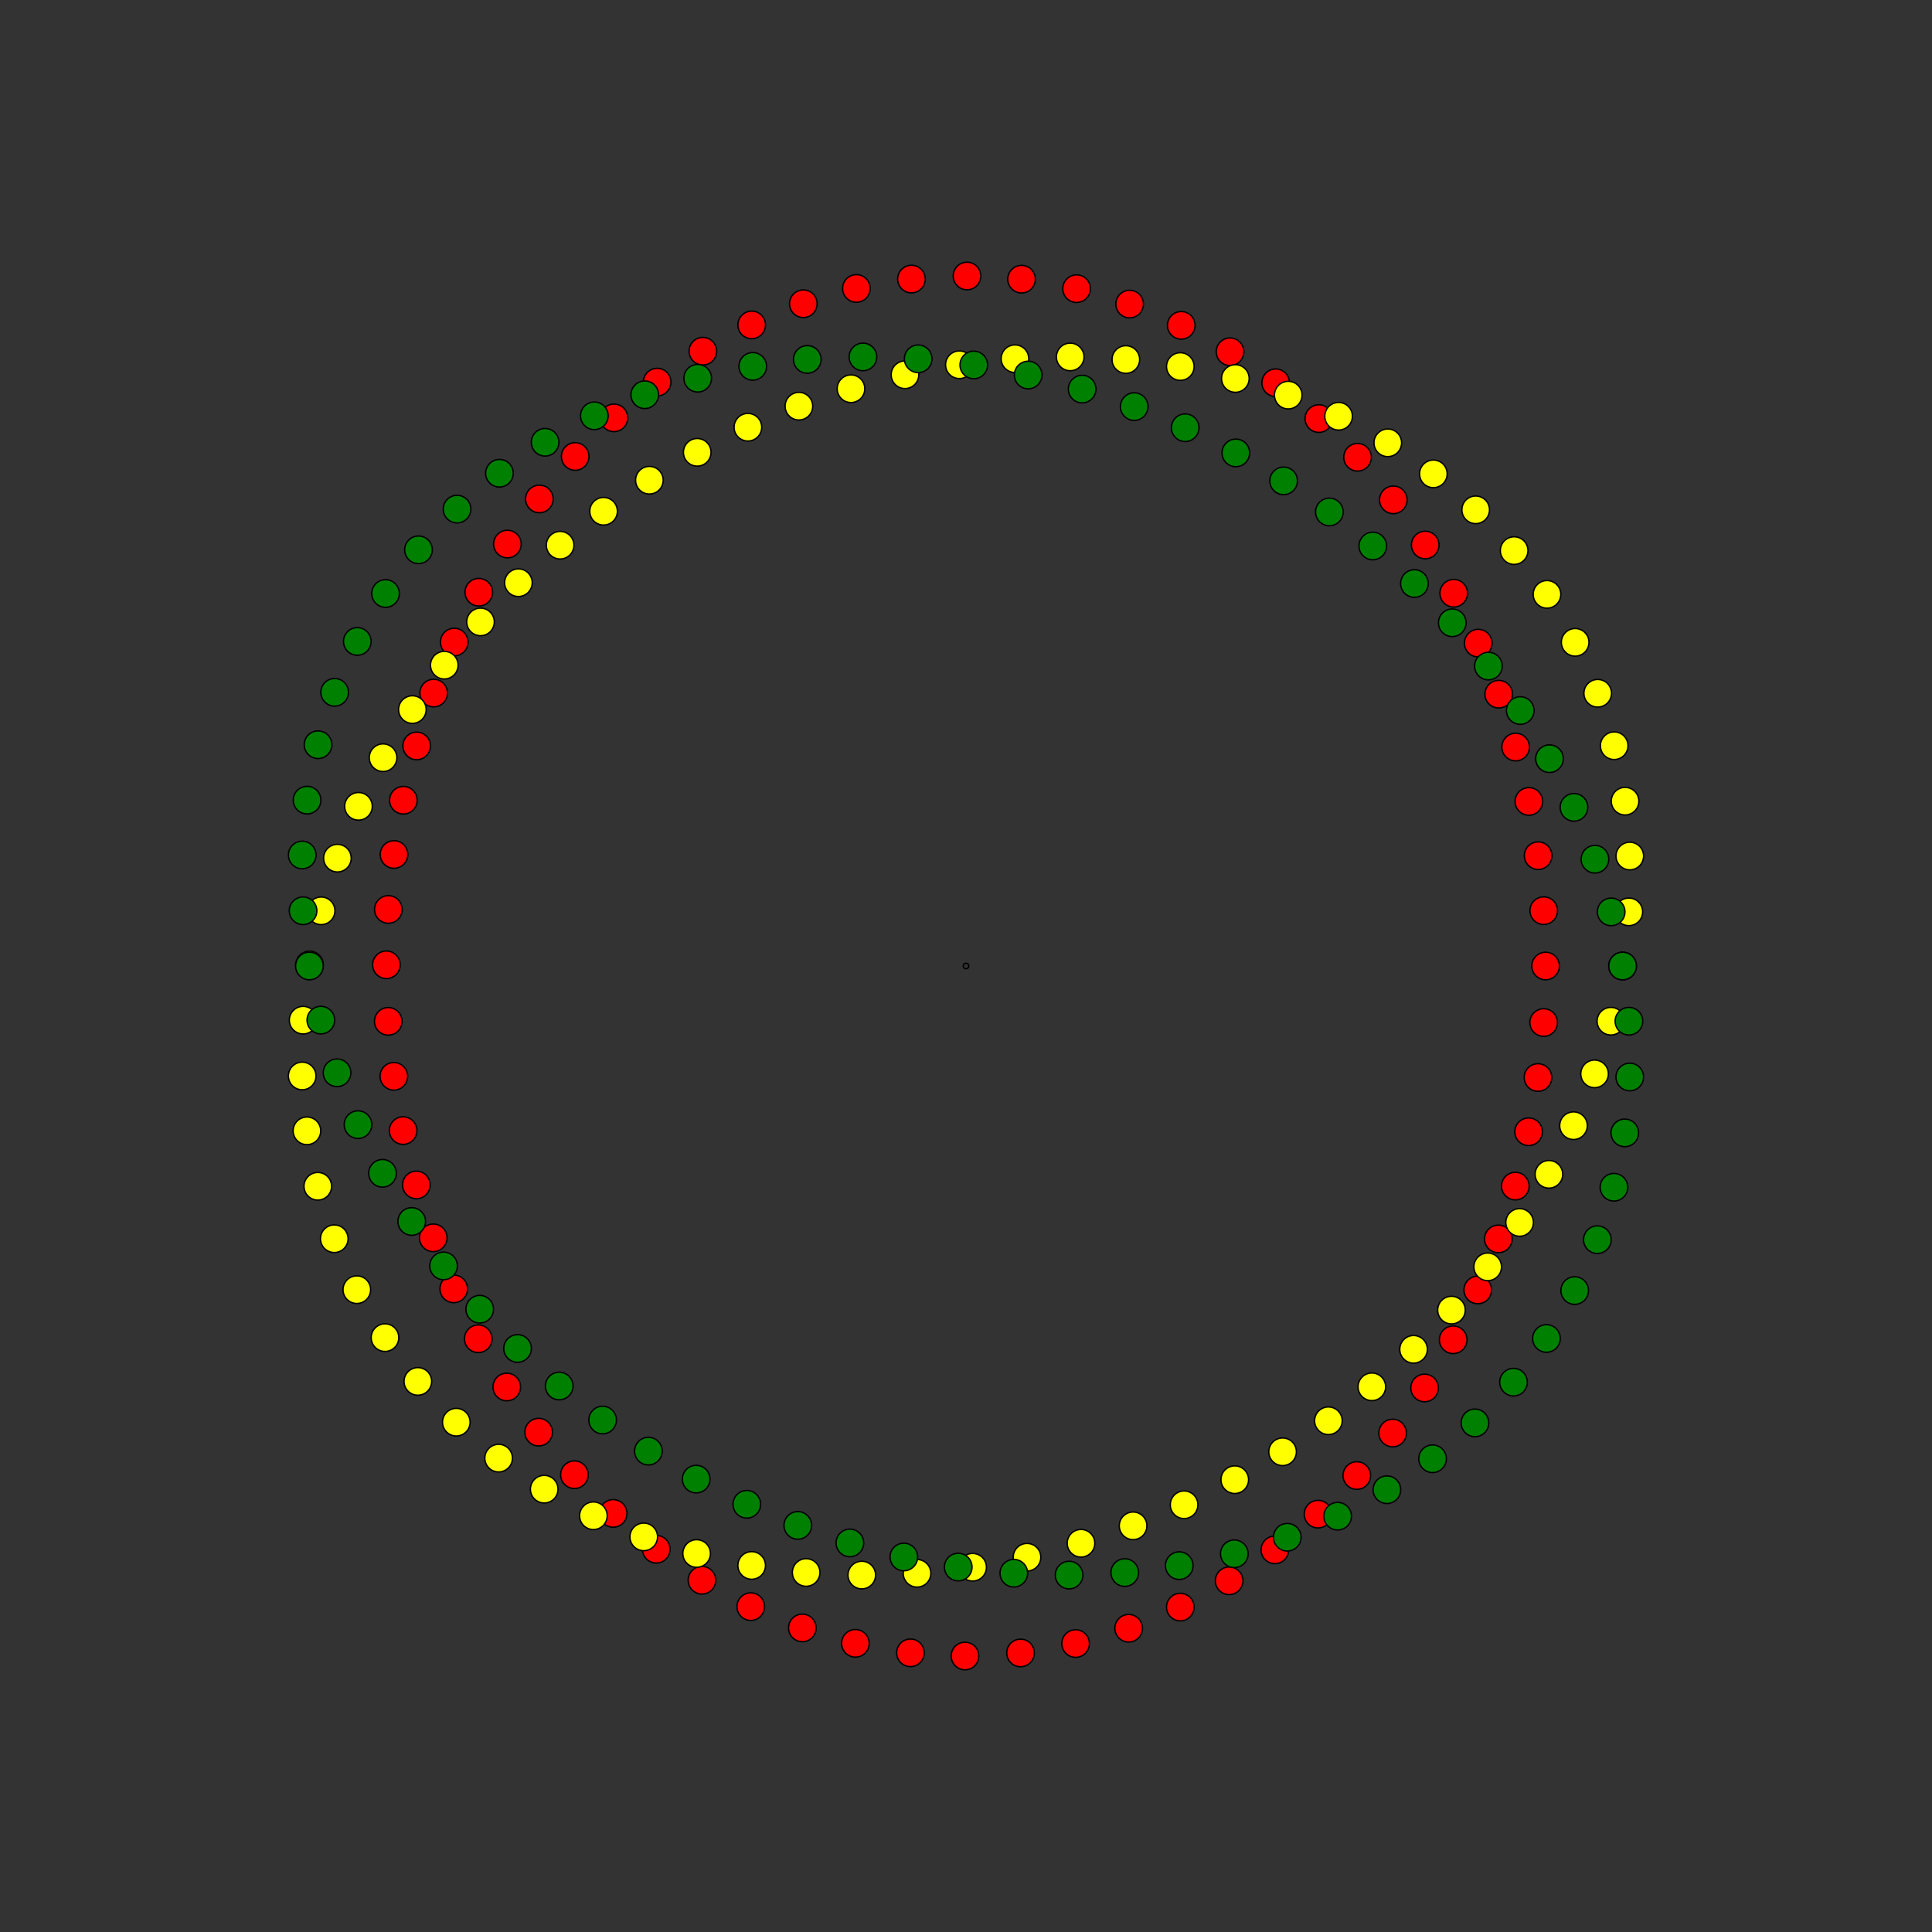 <svg width="700" height="700" xmlns="http://www.w3.org/2000/svg"><rect width="100%" height="100%" fill="#333333" stroke="none"/><g stroke="black" stroke-width="0.5" fill="none"><circle id="0.000000" cx="560" cy="350"  r="5" fill="red" />
<circle id="0.000000-1" cx="559.294" cy="370.485" r="5" fill="red" />
<circle id="0.000000-2" cx="557.24" cy="390.401" r="5" fill="red" />
<circle id="0.000000-3" cx="553.85" cy="410.057" r="5" fill="red" />
<circle id="0.000000-4" cx="549.031" cy="429.74" r="5" fill="red" />
<circle id="0.000000-5" cx="542.874" cy="448.886" r="5" fill="red" />
<circle id="0.000000-6" cx="535.419" cy="467.368" r="5" fill="red" />
<circle id="0.000000-7" cx="526.519" cy="485.427" r="5" fill="red" />
<circle id="0.000000-8" cx="516.157" cy="502.882" r="5" fill="red" />
<circle id="0.000000-9" cx="504.58" cy="519.219" r="5" fill="red" />
<circle id="0.000000-10" cx="491.604" cy="534.614" r="5" fill="red" />
<circle id="0.000000-11" cx="477.549" cy="548.604" r="5" fill="red" />
<circle id="0.000000-12" cx="461.904" cy="561.548" r="5" fill="red" />
<circle id="0.000000-13" cx="445.338" cy="572.752" r="5" fill="red" />
<circle id="0.000000-14" cx="427.647" cy="582.283" r="5" fill="red" />
<circle id="0.000000-15" cx="408.94" cy="589.951" r="5" fill="red" />
<circle id="0.000000-16" cx="389.71" cy="595.49" r="5" fill="red" />
<circle id="0.000000-17" cx="369.763" cy="598.89" r="5" fill="red" />
<circle id="0.000000-18" cx="349.633" cy="600" r="5" fill="red" />
<circle id="0.000000-19" cx="329.872" cy="598.849" r="5" fill="red" />
<circle id="0.000000-20" cx="309.93" cy="595.407" r="5" fill="red" />
<circle id="0.000000-21" cx="290.708" cy="589.828" r="5" fill="red" />
<circle id="0.000000-22" cx="272.013" cy="582.121" r="5" fill="red" />
<circle id="0.000000-23" cx="254.336" cy="572.553" r="5" fill="red" />
<circle id="0.000000-24" cx="237.786" cy="561.315" r="5" fill="red" />
<circle id="0.000000-25" cx="222.16" cy="548.338" r="5" fill="red" />
<circle id="0.000000-26" cx="208.126" cy="534.319" r="5" fill="red" />
<circle id="0.000000-27" cx="195.172" cy="518.898" r="5" fill="red" />
<circle id="0.000000-28" cx="183.619" cy="502.536" r="5" fill="red" />
<circle id="0.000000-29" cx="173.283" cy="485.06" r="5" fill="red" />
<circle id="0.000000-30" cx="164.409" cy="466.982" r="5" fill="red" />
<circle id="0.000000-31" cx="156.982" cy="448.485" r="5" fill="red" />
<circle id="0.000000-32" cx="150.852" cy="429.326" r="5" fill="red" />
<circle id="0.000000-33" cx="146.062" cy="409.633" r="5" fill="red" />
<circle id="0.000000-34" cx="142.701" cy="389.97" r="5" fill="red" />
<circle id="0.000000-35" cx="140.676" cy="370.05" r="5" fill="red" />
<circle id="0.000000-36" cx="140" cy="349.564" r="5" fill="red" />
<circle id="0.000000-37" cx="140.706" cy="329.515" r="5" fill="red" />
<circle id="0.000000-38" cx="142.76" cy="309.599" r="5" fill="red" />
<circle id="0.000000-39" cx="146.15" cy="289.943" r="5" fill="red" />
<circle id="0.000000-40" cx="150.969" cy="270.26" r="5" fill="red" />
<circle id="0.000000-41" cx="157.126" cy="251.114" r="5" fill="red" />
<circle id="0.000000-42" cx="164.581" cy="232.632" r="5" fill="red" />
<circle id="0.000000-43" cx="173.481" cy="214.573" r="5" fill="red" />
<circle id="0.000000-44" cx="183.843" cy="197.118" r="5" fill="red" />
<circle id="0.000000-45" cx="195.42" cy="180.781" r="5" fill="red" />
<circle id="0.000000-46" cx="208.396" cy="165.386" r="5" fill="red" />
<circle id="0.000000-47" cx="222.451" cy="151.396" r="5" fill="red" />
<circle id="0.000000-48" cx="238.096" cy="138.452" r="5" fill="red" />
<circle id="0.000000-49" cx="254.662" cy="127.248" r="5" fill="red" />
<circle id="0.000000-50" cx="272.353" cy="117.717" r="5" fill="red" />
<circle id="0.000000-51" cx="291.06" cy="110.049" r="5" fill="red" />
<circle id="0.000000-52" cx="310.29" cy="104.51" r="5" fill="red" />
<circle id="0.000000-53" cx="330.237" cy="101.11" r="5" fill="red" />
<circle id="0.000000-54" cx="350.367" cy="100" r="5" fill="red" />
<circle id="0.000000-55" cx="370.128" cy="101.151" r="5" fill="red" />
<circle id="0.000000-56" cx="390.07" cy="104.593" r="5" fill="red" />
<circle id="0.000000-57" cx="409.292" cy="110.172" r="5" fill="red" />
<circle id="0.000000-58" cx="427.987" cy="117.879" r="5" fill="red" />
<circle id="0.000000-59" cx="445.664" cy="127.447" r="5" fill="red" />
<circle id="0.000000-60" cx="462.214" cy="138.685" r="5" fill="red" />
<circle id="0.000000-61" cx="477.84" cy="151.662" r="5" fill="red" />
<circle id="0.000000-62" cx="491.874" cy="165.681" r="5" fill="red" />
<circle id="0.000000-63" cx="504.828" cy="181.102" r="5" fill="red" />
<circle id="0.000000-64" cx="516.381" cy="197.464" r="5" fill="red" />
<circle id="0.000000-65" cx="526.717" cy="214.94" r="5" fill="red" />
<circle id="0.000000-66" cx="535.591" cy="233.018" r="5" fill="red" />
<circle id="0.000000-67" cx="543.018" cy="251.515" r="5" fill="red" />
<circle id="0.000000-68" cx="549.148" cy="270.674" r="5" fill="red" />
<circle id="0.000000-69" cx="553.938" cy="290.367" r="5" fill="red" />
<circle id="0.000000-70" cx="557.299" cy="310.03" r="5" fill="red" />
<circle id="0.000000-71" cx="559.324" cy="329.95" r="5" fill="red" />
<circle id="304.501500" cx="587.9" cy="350"  r="5" fill="yellow" />
<circle id="60.000000-1" cx="583.649" cy="370.001" r="5" fill="yellow" />
<circle id="60.000000-2" cx="577.747" cy="389.079" r="5" fill="yellow" />
<circle id="60.000000-3" cx="570.112" cy="407.86" r="5" fill="yellow" />
<circle id="60.000000-4" cx="561.205" cy="425.477" r="5" fill="yellow" />
<circle id="60.000000-5" cx="550.585" cy="442.914" r="5" fill="yellow" />
<circle id="60.000000-6" cx="539.02" cy="459.003" r="5" fill="yellow" />
<circle id="60.000000-7" cx="525.897" cy="474.677" r="5" fill="yellow" />
<circle id="60.000000-8" cx="512.163" cy="488.879" r="5" fill="yellow" />
<circle id="60.000000-9" cx="497.051" cy="502.464" r="5" fill="yellow" />
<circle id="60.000000-10" cx="481.302" cy="514.768" r="5" fill="yellow" />
<circle id="60.000000-11" cx="464.708" cy="526.011" r="5" fill="yellow" />
<circle id="60.000000-12" cx="447.38" cy="536.117" r="5" fill="yellow" />
<circle id="60.000000-13" cx="429.023" cy="545.207" r="5" fill="yellow" />
<circle id="60.000000-14" cx="410.541" cy="552.833" r="5" fill="yellow" />
<circle id="60.000000-15" cx="391.669" cy="559.152" r="5" fill="yellow" />
<circle id="60.000000-16" cx="372.11" cy="564.217" r="5" fill="yellow" />
<circle id="60.000000-17" cx="352.403" cy="567.841" r="5" fill="yellow" />
<circle id="60.000000-18" cx="332.261" cy="570.03" r="5" fill="yellow" />
<circle id="60.000000-19" cx="312.243" cy="570.675" r="5" fill="yellow" />
<circle id="60.000000-20" cx="292.082" cy="569.738" r="5" fill="yellow" />
<circle id="60.000000-21" cx="272.345" cy="567.194" r="5" fill="yellow" />
<circle id="60.000000-22" cx="252.406" cy="562.861" r="5" fill="yellow" />
<circle id="60.000000-23" cx="233.241" cy="556.842" r="5" fill="yellow" />
<circle id="60.000000-24" cx="215" cy="549.186" r="5" fill="yellow" />
<circle id="60.000000-25" cx="197.178" cy="539.559" r="5" fill="yellow" />
<circle id="60.000000-26" cx="180.663" cy="528.311" r="5" fill="yellow" />
<circle id="60.000000-27" cx="165.327" cy="515.284" r="5" fill="yellow" />
<circle id="60.000000-28" cx="151.392" cy="500.508" r="5" fill="yellow" />
<circle id="60.000000-29" cx="139.489" cy="484.652" r="5" fill="yellow" />
<circle id="60.000000-30" cx="129.287" cy="467.275" r="5" fill="yellow" />
<circle id="60.000000-31" cx="121.117" cy="448.817" r="5" fill="yellow" />
<circle id="60.000000-32" cx="115.145" cy="429.809" r="5" fill="yellow" />
<circle id="60.000000-33" cx="111.207" cy="409.722" r="5" fill="yellow" />
<circle id="60.000000-34" cx="109.491" cy="389.843" r="5" fill="yellow" />
<circle id="60.000000-35" cx="109.832" cy="369.623" r="5" fill="yellow" />
<circle id="60.000000-36" cx="112.162" cy="349.621" r="5" fill="yellow" />
<circle id="60.000000-37" cx="116.349" cy="330.005" r="5" fill="yellow" />
<circle id="60.000000-38" cx="122.251" cy="310.927" r="5" fill="yellow" />
<circle id="60.000000-39" cx="129.886" cy="292.146" r="5" fill="yellow" />
<circle id="60.000000-40" cx="138.792" cy="274.528" r="5" fill="yellow" />
<circle id="60.000000-41" cx="149.411" cy="257.091" r="5" fill="yellow" />
<circle id="60.000000-42" cx="160.976" cy="241.002" r="5" fill="yellow" />
<circle id="60.000000-43" cx="174.098" cy="225.328" r="5" fill="yellow" />
<circle id="60.000000-44" cx="187.833" cy="211.126" r="5" fill="yellow" />
<circle id="60.000000-45" cx="202.944" cy="197.54" r="5" fill="yellow" />
<circle id="60.000000-46" cx="218.693" cy="185.235" r="5" fill="yellow" />
<circle id="60.000000-47" cx="235.287" cy="173.992" r="5" fill="yellow" />
<circle id="60.000000-48" cx="252.62" cy="163.883" r="5" fill="yellow" />
<circle id="60.000000-49" cx="270.977" cy="154.793" r="5" fill="yellow" />
<circle id="60.000000-50" cx="289.459" cy="147.167" r="5" fill="yellow" />
<circle id="60.000000-51" cx="308.331" cy="140.848" r="5" fill="yellow" />
<circle id="60.000000-52" cx="327.89" cy="135.783" r="5" fill="yellow" />
<circle id="60.000000-53" cx="347.597" cy="132.159" r="5" fill="yellow" />
<circle id="60.000000-54" cx="367.739" cy="129.97" r="5" fill="yellow" />
<circle id="60.000000-55" cx="387.757" cy="129.325" r="5" fill="yellow" />
<circle id="60.000000-56" cx="407.918" cy="130.262" r="5" fill="yellow" />
<circle id="60.000000-57" cx="427.655" cy="132.806" r="5" fill="yellow" />
<circle id="60.000000-58" cx="447.594" cy="137.139" r="5" fill="yellow" />
<circle id="60.000000-59" cx="466.759" cy="143.158" r="5" fill="yellow" />
<circle id="60.000000-60" cx="485" cy="150.814" r="5" fill="yellow" />
<circle id="60.000000-61" cx="502.822" cy="160.441" r="5" fill="yellow" />
<circle id="60.000000-62" cx="519.337" cy="171.689" r="5" fill="yellow" />
<circle id="60.000000-63" cx="534.673" cy="184.716" r="5" fill="yellow" />
<circle id="60.000000-64" cx="548.608" cy="199.492" r="5" fill="yellow" />
<circle id="60.000000-65" cx="560.511" cy="215.348" r="5" fill="yellow" />
<circle id="60.000000-66" cx="570.713" cy="232.725" r="5" fill="yellow" />
<circle id="60.000000-67" cx="578.883" cy="251.183" r="5" fill="yellow" />
<circle id="60.000000-68" cx="584.855" cy="270.191" r="5" fill="yellow" />
<circle id="60.000000-69" cx="588.793" cy="290.278" r="5" fill="yellow" />
<circle id="60.000000-70" cx="590.509" cy="310.157" r="5" fill="yellow" />
<circle id="60.000000-71" cx="590.168" cy="330.377" r="5" fill="yellow" />
<circle id="235.498500" cx="587.9" cy="350"  r="5" fill="green" />
<circle id="120.000000-1" cx="590.193" cy="370.001" r="5" fill="green" />
<circle id="120.000000-2" cx="590.496" cy="390.216" r="5" fill="green" />
<circle id="120.000000-3" cx="588.689" cy="410.458" r="5" fill="green" />
<circle id="120.000000-4" cx="584.764" cy="430.163" r="5" fill="green" />
<circle id="120.000000-5" cx="578.755" cy="449.156" r="5" fill="green" />
<circle id="120.000000-6" cx="570.548" cy="467.596" r="5" fill="green" />
<circle id="120.000000-7" cx="560.311" cy="484.953" r="5" fill="green" />
<circle id="120.000000-8" cx="548.374" cy="500.786" r="5" fill="green" />
<circle id="120.000000-9" cx="534.408" cy="515.535" r="5" fill="green" />
<circle id="120.000000-10" cx="519.043" cy="528.535" r="5" fill="green" />
<circle id="120.000000-11" cx="502.502" cy="539.753" r="5" fill="green" />
<circle id="120.000000-12" cx="484.657" cy="549.349" r="5" fill="green" />
<circle id="120.000000-13" cx="466.397" cy="556.974" r="5" fill="green" />
<circle id="120.000000-14" cx="447.215" cy="562.961" r="5" fill="green" />
<circle id="120.000000-15" cx="427.264" cy="567.261" r="5" fill="green" />
<circle id="120.000000-16" cx="407.516" cy="569.773" r="5" fill="green" />
<circle id="120.000000-17" cx="387.349" cy="570.678" r="5" fill="green" />
<circle id="120.000000-18" cx="367.327" cy="570" r="5" fill="green" />
<circle id="120.000000-19" cx="347.183" cy="567.78" r="5" fill="green" />
<circle id="120.000000-20" cx="327.478" cy="564.126" r="5" fill="green" />
<circle id="120.000000-21" cx="307.924" cy="559.031" r="5" fill="green" />
<circle id="120.000000-22" cx="289.059" cy="552.683" r="5" fill="green" />
<circle id="120.000000-23" cx="270.586" cy="545.03" r="5" fill="green" />
<circle id="120.000000-24" cx="252.242" cy="535.913" r="5" fill="green" />
<circle id="120.000000-25" cx="234.918" cy="525.775" r="5" fill="green" />
<circle id="120.000000-26" cx="218.341" cy="514.508" r="5" fill="green" />
<circle id="120.000000-27" cx="202.612" cy="502.181" r="5" fill="green" />
<circle id="120.000000-28" cx="187.523" cy="488.575" r="5" fill="green" />
<circle id="120.000000-29" cx="173.812" cy="474.354" r="5" fill="green" />
<circle id="120.000000-30" cx="160.716" cy="458.663" r="5" fill="green" />
<circle id="120.000000-31" cx="149.18" cy="442.559" r="5" fill="green" />
<circle id="120.000000-32" cx="138.591" cy="425.109" r="5" fill="green" />
<circle id="120.000000-33" cx="129.716" cy="407.482" r="5" fill="green" />
<circle id="120.000000-34" cx="122.116" cy="388.694" r="5" fill="green" />
<circle id="120.000000-35" cx="116.249" cy="369.611" r="5" fill="green" />
<circle id="120.000000-36" cx="112.099" cy="349.994" r="5" fill="green" />
<circle id="120.000000-37" cx="109.806" cy="329.993" r="5" fill="green" />
<circle id="120.000000-38" cx="109.504" cy="309.778" r="5" fill="green" />
<circle id="120.000000-39" cx="111.259" cy="289.907" r="5" fill="green" />
<circle id="120.000000-40" cx="115.237" cy="269.832" r="5" fill="green" />
<circle id="120.000000-41" cx="121.247" cy="250.838" r="5" fill="green" />
<circle id="120.000000-42" cx="129.454" cy="232.399" r="5" fill="green" />
<circle id="120.000000-43" cx="139.692" cy="215.043" r="5" fill="green" />
<circle id="120.000000-44" cx="151.629" cy="199.21" r="5" fill="green" />
<circle id="120.000000-45" cx="165.596" cy="184.461" r="5" fill="green" />
<circle id="120.000000-46" cx="180.962" cy="171.462" r="5" fill="green" />
<circle id="120.000000-47" cx="197.503" cy="160.244" r="5" fill="green" />
<circle id="120.000000-48" cx="215.348" cy="150.649" r="5" fill="green" />
<circle id="120.000000-49" cx="233.608" cy="143.024" r="5" fill="green" />
<circle id="120.000000-50" cx="252.79" cy="137.038" r="5" fill="green" />
<circle id="120.000000-51" cx="272.742" cy="132.738" r="5" fill="green" />
<circle id="120.000000-52" cx="292.49" cy="130.227" r="5" fill="green" />
<circle id="120.000000-53" cx="312.658" cy="129.322" r="5" fill="green" />
<circle id="120.000000-54" cx="332.679" cy="130" r="5" fill="green" />
<circle id="120.000000-55" cx="352.823" cy="132.221" r="5" fill="green" />
<circle id="120.000000-56" cx="372.528" cy="135.876" r="5" fill="green" />
<circle id="120.000000-57" cx="392.082" cy="140.971" r="5" fill="green" />
<circle id="120.000000-58" cx="410.947" cy="147.319" r="5" fill="green" />
<circle id="120.000000-59" cx="429.42" cy="154.973" r="5" fill="green" />
<circle id="120.000000-60" cx="447.764" cy="164.09" r="5" fill="green" />
<circle id="120.000000-61" cx="465.082" cy="174.225" r="5" fill="green" />
<circle id="120.000000-62" cx="481.659" cy="185.492" r="5" fill="green" />
<circle id="120.000000-63" cx="497.388" cy="197.819" r="5" fill="green" />
<circle id="120.000000-64" cx="512.477" cy="211.425" r="5" fill="green" />
<circle id="120.000000-65" cx="526.188" cy="225.646" r="5" fill="green" />
<circle id="120.000000-66" cx="539.284" cy="241.337" r="5" fill="green" />
<circle id="120.000000-67" cx="550.82" cy="257.441" r="5" fill="green" />
<circle id="120.000000-68" cx="561.409" cy="274.891" r="5" fill="green" />
<circle id="120.000000-69" cx="570.284" cy="292.518" r="5" fill="green" />
<circle id="120.000000-70" cx="577.884" cy="311.306" r="5" fill="green" />
<circle id="120.000000-71" cx="583.751" cy="330.389" r="5" fill="green" />
<circle cx="350" cy="350"  r="1" />
</g></svg>